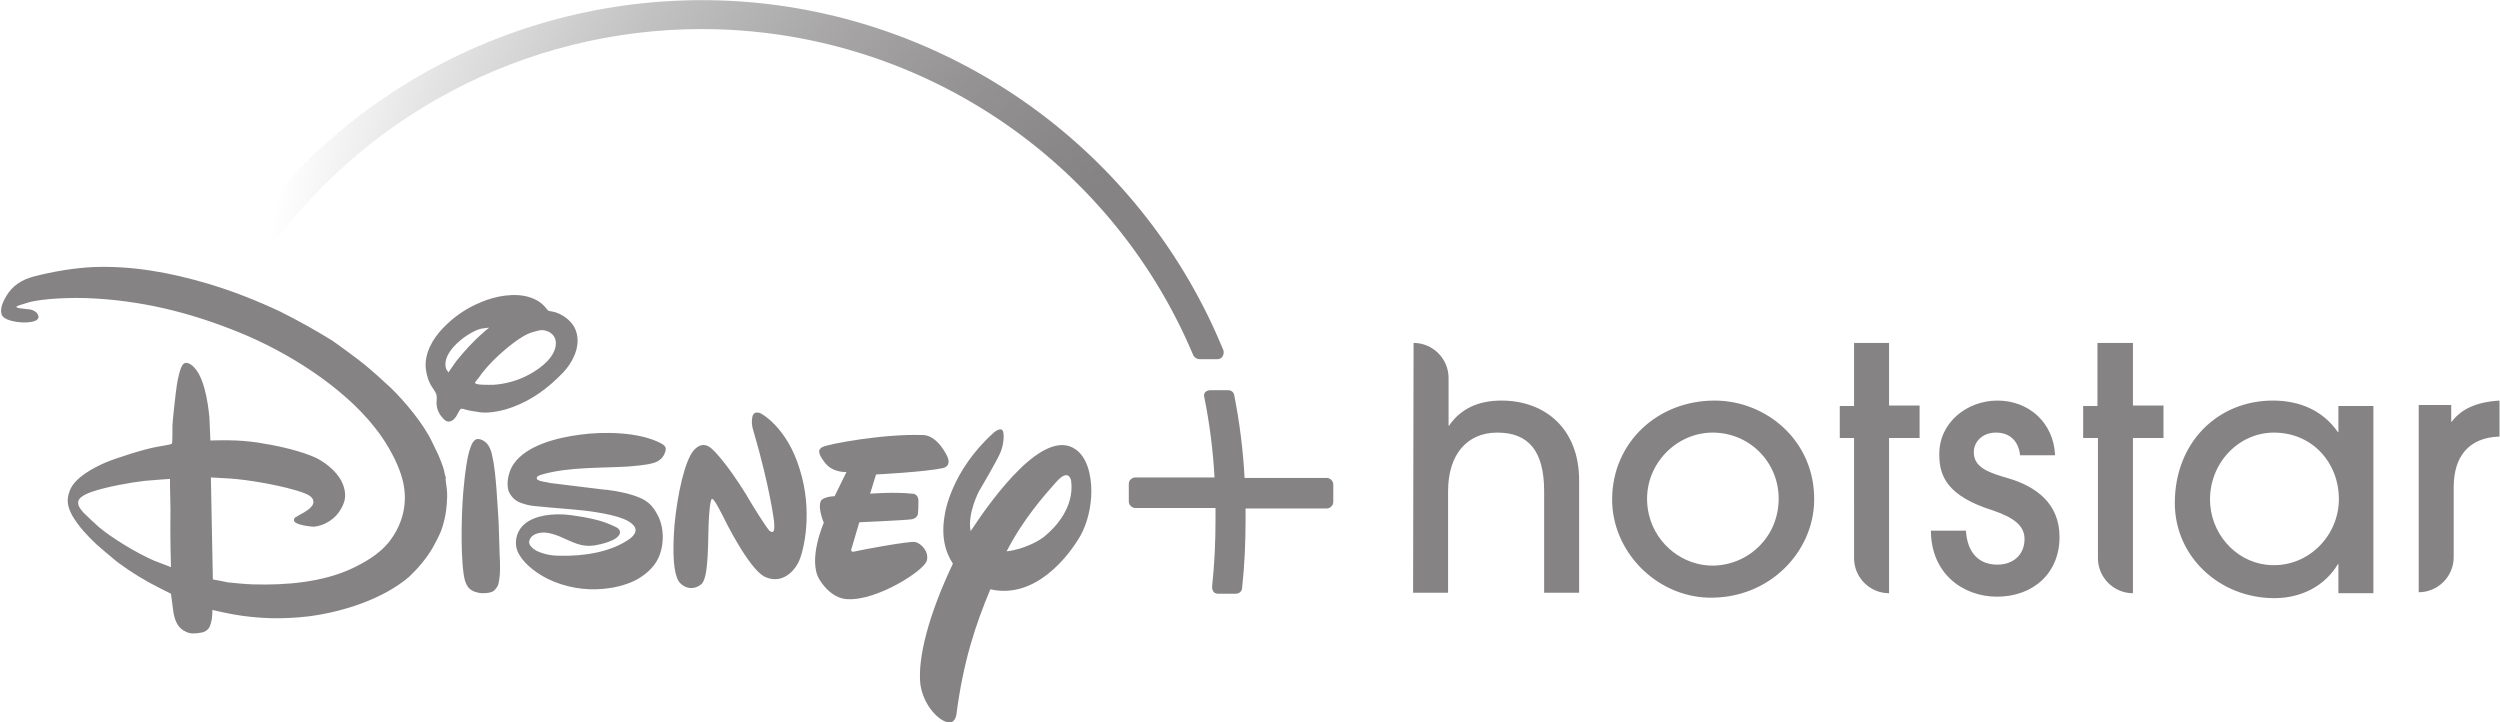 <svg version="1.1" id="Layer_1" xmlns="http://www.w3.org/2000/svg" xmlns:xlink="http://www.w3.org/1999/xlink" x="0px" y="0px" viewBox="-192.8 -17.9 507.4 146.6" style="enable-background:new -192.8 -17.9 507.4 146.6;" xml:space="preserve">
 <style type="text/css">
  .st0{fill:#858383cd;}
	.st1{fill:url(#SVGID_1_);}
 </style>
 <g>
  <g>
   <path class="st0" d="M-70,81.5l0.3,0c2.4,0.3,4.8,0.8,6.7,1.6c1.7,0.7,2.7,1.7,3.6,3.4c1.4,2.5,1.5,6.1,0.2,8.9
			c-0.9,2-3,3.7-4.9,4.6c-1.9,0.9-4,1.4-6.1,1.6c-3.9,0.4-7.9-0.3-11.4-2c-2-1-4.5-2.7-5.8-4.9c-1-1.6-0.9-3.7,0.2-5.3
			c1.8-2.5,5.6-3,8.5-2.9c2.2,0.1,6.2,0.8,8.3,1.5c0.6,0.2,2.7,1,3.1,1.4c0.3,0.3,0.4,0.6,0.3,1c-0.5,1.5-4,2.2-5.1,2.4
			c-2.8,0.4-4.2-0.6-7.3-1.9c-0.8-0.3-1.7-0.6-2.6-0.7c-1.4-0.1-3.1,0.3-3.4,1.8c-0.1,0.8,0.8,1.5,1.5,1.9c1.5,0.7,3.1,1,4.7,1
			c4.9,0.1,10.4-0.7,14.3-3.5c0.5-0.4,1.1-1,1.1-1.7c0-1.4-2.5-2.3-2.5-2.3c-2.7-1.1-7.7-1.7-10.2-1.9c-2.7-0.2-6.9-0.6-7.9-0.7
			c-1.1-0.1-2.1-0.4-3.1-0.8c-1-0.5-1.7-1.3-2.1-2.3c-0.5-1.8,0.1-4.1,1.1-5.5c2.7-3.8,8.9-5.3,13.6-5.9c4.5-0.6,11.8-0.6,16.3,1.8
			c0.7,0.4,1,0.7,0.9,1.4c-0.3,1.4-1.3,2.3-2.6,2.6c-1.3,0.4-4,0.6-5.2,0.7c-5.3,0.3-11.8,0.1-16.9,1.5c-0.4,0.1-1.1,0.3-1.3,0.5
			c-0.8,0.9,1.5,1.1,2,1.2c0.1,0,0.2,0,0.3,0.1L-70,81.5C-70,81.5-70,81.5-70,81.5z M-101.8,57.7c0,0,0.9-1.3,1.6-2.3
			c1.7-2.1,3.5-4.1,5.5-5.8c0.5-0.5,1.2-1,1.2-1s-1,0.1-1.6,0.2c-1.4,0.3-3.4,1.6-4.4,2.5c-1.7,1.4-3.5,3.7-2.7,5.8
			C-102,57.3-101.8,57.7-101.8,57.7L-101.8,57.7z M-92.6,60.2c2.6-0.2,5.1-0.9,7.4-2.2c2.2-1.2,5.5-3.7,5.2-6.6
			c-0.1-0.9-0.7-1.6-1.5-2c-1-0.4-1.5-0.4-2.8,0c-0.8,0.2-1.5,0.5-2.2,0.9c-2.6,1.5-6.2,4.7-8.2,7.2c-0.5,0.6-0.9,1.3-1.3,1.7
			c-0.2,0.3-0.4,0.5-0.4,0.6C-96.3,60.3-93.6,60.2-92.6,60.2L-92.6,60.2L-92.6,60.2z M-99.3,65.1c-0.3,0.3-0.6,1-0.9,1.5
			c-0.2,0.3-0.4,0.5-0.6,0.7c-0.7,0.5-1.3,0.5-1.9-0.1c-0.9-0.9-1.5-2-1.5-3.3c0-0.5,0.1-1.1,0-1.6c-0.2-0.8-0.9-1.5-1.3-2.3
			c-0.5-1-0.8-2.2-0.9-3.3c-0.2-3,1.4-5.8,3.5-8c2.2-2.3,4.8-4.1,7.8-5.3c2.8-1.2,6.9-2,10-0.9c1.2,0.4,2.3,1.1,3.1,2.1
			c0.1,0.2,0.3,0.3,0.4,0.5c0.2,0.1,0.5,0.2,0.8,0.2c1.1,0.2,2.1,0.7,3,1.4c1.2,1,1.8,1.9,2.1,3.3c0.6,2.8-1,5.8-2.8,7.7
			c-3.1,3.2-6.2,5.5-10.2,7c-1.8,0.7-4.5,1.3-6.5,1.1c-0.6-0.1-1.3-0.2-1.9-0.3c-0.5-0.1-1.1-0.2-1.6-0.4
			C-99,65.1-99.2,65-99.3,65.1C-99.3,65-99.3,65.1-99.3,65.1z M-95.7,71.2c0.2,0,0.3,0.1,0.5,0.1c1.4,0.5,2,1.8,2.3,3.3
			c0.8,3.3,1.1,10.6,1.3,13.5c0.1,2.1,0.1,4.3,0.2,6.4c0.1,1.8,0.2,4.2-0.2,5.9c-0.1,0.7-0.6,1.3-1.1,1.7c-0.7,0.4-2.2,0.5-3,0.3
			c-2.1-0.4-2.7-1.7-3-3.8c-0.7-4.8-0.4-14.3,0.1-18.4c0.1-1.3,0.6-5.6,1.3-7.3C-97.1,72.3-96.6,71.1-95.7,71.2L-95.7,71.2
			L-95.7,71.2z M-158.3,79.3c0,0-3.1,0.2-5.2,0.4c-2.7,0.3-7.7,1.2-10.6,2.2c-0.9,0.3-2.6,1-2.8,1.9c-0.2,0.9,0.4,1.6,1.1,2.4
			c0.4,0.4,2.5,2.4,3.1,2.9c2.5,2.1,7.5,5.2,11.2,6.8c1.3,0.5,3.4,1.3,3.4,1.3s-0.2-6-0.1-11.8C-158.3,82.4-158.3,79.3-158.3,79.3
			C-158.3,79.3-158.3,79.3-158.3,79.3z M-102.1,81.6c0.2,1.6-0.2,4.6-0.3,5c-0.2,1.1-0.5,2.2-0.9,3.3c-0.5,1.2-1.1,2.3-1.7,3.4
			c-1.3,2.2-2.9,4.1-4.8,5.9c-5.3,4.5-13.4,7.1-20.4,8c-5.1,0.6-10.2,0.5-15.2-0.4c-1.7-0.3-4.3-0.9-4.3-0.9s0,1-0.1,1.8
			c-0.1,0.5-0.2,1-0.4,1.5c-0.3,0.7-1,1.2-1.8,1.3c-1.1,0.2-2.2,0.3-3.1-0.2c-1.6-0.7-2.2-2.2-2.5-3.9c-0.2-1.4-0.5-3.8-0.5-3.8
			s-1.2-0.6-2.2-1.1c-3-1.5-5.8-3.2-8.5-5.2c-0.7-0.5-3.7-3.1-4.4-3.7c-1.9-1.8-3.6-3.6-4.9-5.8c-1-1.8-1.3-3.3-0.5-5.2
			c1-2.6,4.8-4.6,7.4-5.7c1.9-0.8,7.8-2.7,10.2-3.1c1.2-0.2,2.9-0.5,3-0.6c0,0,0.1-0.1,0.1-0.1c0.1-0.1,0.1-2.7,0.1-3.6
			c0-0.9,0.7-7.1,0.9-8.3c0.1-0.7,0.6-3.4,1.2-4.1c0.4-0.5,1-0.4,1.5-0.1c2.8,1.7,3.6,7.8,3.9,10.8c0.1,1.9,0.2,4.7,0.2,4.7
			s3.2-0.1,5.2,0c2,0.1,4,0.3,6,0.7c2.6,0.4,7.5,1.5,10.4,2.9c2.3,1.2,4.5,3.2,5.3,5.3c0.7,1.9,0.6,3.3-0.4,5
			c-1.1,2-3.3,3.4-5.5,3.6c-0.6,0-3.1-0.3-3.8-0.9c-0.3-0.2-0.3-0.6-0.1-0.9c0.6-0.4,1.2-0.7,1.9-1.1c0.3-0.2,0.6-0.4,0.9-0.6
			c0.6-0.5,1.1-1,1-1.7c-0.1-0.8-1-1.3-1.8-1.6c-3.9-1.5-11.7-2.8-15.4-3c-1.5-0.1-3.6-0.2-3.6-0.2l0.4,20.7c0,0,1.7,0.3,3.1,0.6
			c0.8,0.1,4.1,0.4,5,0.4c6.7,0.2,14.2-0.4,20.3-3.3c2.7-1.3,5.2-2.8,7.1-5c2.5-3,3.8-6.8,3.4-10.7c-0.4-4.4-3.5-9.7-6-12.8
			c-6.6-8.4-17.8-15.4-27.7-19.4c-10.1-4.1-20.1-6.5-30.8-6.9c-2.8-0.1-8.8,0-11.9,0.9c-0.4,0.1-0.9,0.3-1.3,0.4
			c-0.3,0.1-0.7,0.2-1,0.4c-0.1,0-0.1,0.1-0.1,0.1c0.1,0.1,0.2,0.1,0.4,0.2c0.3,0.1,1.7,0.2,2.4,0.3c0.6,0.1,1.3,0.5,1.5,0.9
			c0.3,0.5,0.3,0.8,0,1.1c-0.7,0.8-3.3,0.7-4.4,0.5c-1.1-0.2-2.7-0.6-2.9-1.6c-0.3-1.2,0.3-2.4,0.9-3.5c1.3-2.2,3.1-3.4,5.7-4.1
			c3.9-1,8-1.7,12-1.9c8-0.3,15.6,1.1,23.4,3.4c5,1.5,9.8,3.4,14.5,5.6c3.6,1.8,7.2,3.8,10.6,5.9c0.9,0.6,5.8,4.2,6.6,4.9
			c1.6,1.3,3.7,3.2,5.3,4.7c3,2.9,6.7,7.4,8.4,11c0.4,0.8,0.8,1.7,1.3,2.7c0.4,1,0.8,1.9,1.1,3c0.1,0.6,0.3,1.4,0.4,1.5
			C-102.5,79.2-102.1,81-102.1,81.6z M-1.4,77.1C-5.1,77.9-15,78.4-15,78.4l-1.2,3.9c0,0,4.9-0.4,8.5,0c0,0,1.2-0.1,1.3,1.3
			c0,0.9,0,1.9-0.1,2.8c0,0-0.1,0.9-1.3,1.1c-1.4,0.2-10.6,0.6-10.6,0.6l-1.5,5.1c0,0-0.6,1.2,0.7,0.8c1.2-0.3,10.9-2.1,12.1-1.9
			c1.4,0.3,2.9,2.1,2.4,3.8c-0.5,2-10.2,8.2-16.1,7.8c0,0-3.1,0.2-5.7-4c-2.4-4,0.9-11.5,0.9-11.5s-1.5-3.5-0.4-4.7
			c0,0,0.7-0.6,2.6-0.7l2.4-4.9c0,0-2.7,0.2-4.3-1.8c-1.5-1.9-1.6-2.8-0.5-3.3c1.2-0.6,12.5-2.7,20.3-2.4c0,0,2.7-0.3,5,4.4
			C-0.6,74.7,0.5,76.6-1.4,77.1C-1.4,77.1-1.4,77.1-1.4,77.1z M-30.6,95.9c-1,2.3-3.6,4.8-6.9,3.3c-3.3-1.5-8.4-12-8.4-12
			s-1.9-3.9-2.3-3.8c0,0-0.4-0.8-0.7,3.5c-0.3,4.3,0.1,12.5-1.6,13.8c-1.6,1.3-3.6,0.8-4.6-0.7c-0.9-1.5-1.3-5.1-0.8-11.4
			c0.6-6.3,2.1-13,3.9-15.1c1.9-2.1,3.4-0.6,4,0c0,0,2.5,2.3,6.6,8.9l0.7,1.2c0,0,3.8,6.3,4.2,6.3c0,0,0.3,0.3,0.6,0.1
			c0.4-0.1,0.2-2.1,0.2-2.1s-0.8-6.8-4.2-18.4c-0.3-0.9-0.4-1.9-0.2-2.8c0.3-1.4,1.7-0.7,1.7-0.7s5.3,2.7,7.9,11.3
			C-27.8,85.8-29.6,93.6-30.6,95.9C-30.6,95.9-30.6,95.9-30.6,95.9z M26.5,90.8c-2.4,4.2-9.2,13-18.3,10.9c-3,7.2-5.5,14.6-6.9,25.5
			c0,0-0.3,2.1-2.1,1.4c-1.8-0.6-4.6-3.5-5.2-7.6c-0.6-5.3,1.7-14.2,6.6-24.5C-0.9,94.2-1.9,91-1,86.3c0,0,1.2-8.6,9.9-16.4
			c0,0,1-0.9,1.6-0.6c0.7,0.3,0.4,3.1-0.2,4.5c-0.5,1.4-4.4,8-4.4,8s-2.4,4.5-1.7,8.1c4.6-7,14.9-21.1,21.3-16.6
			c2.2,1.5,3.2,4.9,3.2,8.5C28.7,84.9,27.9,88.3,26.5,90.8C26.5,90.8,26.5,90.8,26.5,90.8z M24.6,79.7c0,0-0.4-2.8-3.1,0.3
			c-2.3,2.6-6.6,7.4-10,14c3.6-0.4,7-2.3,8-3.3C21.3,89.2,25.3,85.1,24.6,79.7L24.6,79.7z M76.4,79.1H59.8c-0.3-5.6-1-11.2-2.1-16.8
			c-0.1-0.6-0.6-1-1.2-1h-3.8c-0.3,0-0.7,0.2-0.9,0.4c-0.2,0.3-0.3,0.6-0.2,0.9c1.1,5.4,1.8,10.9,2.1,16.4h-16c-0.4,0-0.7,0.1-1,0.4
			c-0.3,0.2-0.4,0.6-0.4,1v3.4c0,0.4,0.1,0.7,0.4,1c0.3,0.3,0.6,0.4,1,0.4h16.2c0,0.9,0,1.6,0,2.3c0,4.6-0.2,9.1-0.7,13.7
			c0,0.4,0.1,0.7,0.3,1c0.2,0.3,0.6,0.4,0.9,0.4H58c0.7,0,1.3-0.5,1.3-1.2c0.5-4.6,0.7-9.2,0.7-13.8c0-0.7,0-1.5,0-2.3h16.4
			c0.4,0,0.7-0.1,1-0.4c0.3-0.3,0.4-0.6,0.4-1v-3.4c0-0.4-0.1-0.7-0.4-1C77.1,79.2,76.8,79.1,76.4,79.1L76.4,79.1L76.4,79.1z">
   </path>
   <radialGradient id="SVGID_1_" cx="6.375" cy="107.726" r="11.965" gradientTransform="matrix(16.022 0 0 -16.02 -49.937 1780.568)" gradientUnits="userSpaceOnUse">
    <stop offset="1.000000e-02" style="stop-color:#858383cd">
    </stop>
    <stop offset="4.000000e-02" style="stop-color:#858383cd">
    </stop>
    <stop offset="9.000000e-02" style="stop-color:#858383cd">
    </stop>
    <stop offset="0.13" style="stop-color:#858383cd">
    </stop>
    <stop offset="0.17" style="stop-color:#858383cd">
    </stop>
    <stop offset="0.2" style="stop-color:#858383cd">
    </stop>
    <stop offset="0.22" style="stop-color:#858383cd">
    </stop>
    <stop offset="0.28" style="stop-color:#858383cd;stop-opacity:0.96">
    </stop>
    <stop offset="0.39" style="stop-color:#858383cd;stop-opacity:0.87">
    </stop>
    <stop offset="0.53" style="stop-color:#858383cd;stop-opacity:0.71">
    </stop>
    <stop offset="0.69" style="stop-color:#858383cd;stop-opacity:0.5">
    </stop>
    <stop offset="0.87" style="stop-color:#858383cd;stop-opacity:0.22">
    </stop>
    <stop offset="1" style="stop-color:#858383cd;stop-opacity:0">
    </stop>
   </radialGradient>
   <path class="st1" d="M55.5,53.2C39.5,14.1,3.2-13-38.9-17.3C-81.1-21.5-122.1-2.2-145.6,33c-0.2,0.3-0.3,0.8-0.2,1.2
			c0.1,0.4,0.4,0.7,0.8,0.8l3,1c0.2,0.1,0.4,0.1,0.5,0.1c0.5,0,1.1-0.3,1.4-0.7C-119.8,5.7-86.3-12-50.4-12c43.5,0,82.8,26,99.7,66
			c0.2,0.6,0.8,1,1.4,1h3.6c0.4,0,0.8-0.2,1-0.5C55.6,54,55.6,53.6,55.5,53.2z">
   </path>
  </g>
  <path class="st0" d="M268.5,63.4c5.6,0,10.2,2.1,13.2,6.4h0.1v-5.3h7.1v38h-7.1v-5.9h-0.1c-2.7,4.5-7.5,6.9-12.9,6.9
		c-11.1,0-20.2-8.4-20.2-19.3C248.6,71.9,257.3,63.4,268.5,63.4L268.5,63.4z M155.2,63.4c10.5,0,20.4,8.2,20.2,20.3
		c-0.1,10.3-9,20-21.5,19.7c-10.6-0.3-19.6-9.4-19.5-20.1C134.5,71.9,143.6,63.4,155.2,63.4z M212.6,63.4c6.3,0,11.4,4.4,11.7,11.1
		h-7.1c-0.3-2.7-1.9-4.6-4.9-4.6c-2.7,0-4.5,1.8-4.5,4c0,3.2,3.3,4.2,7.1,5.3c5.3,1.6,10.3,4.9,10.3,11.9c0,7.3-5.3,12.1-12.7,12.1
		c-6.9,0-13.4-4.7-13.4-13.4h7.1c0.3,4.6,2.7,6.9,6.4,6.9c3.3,0,5.5-2.1,5.5-5.2c0-2.6-2-4.3-6.4-5.8c-9.3-2.9-10.9-7-10.9-11.3
		C200.7,67.9,206.4,63.4,212.6,63.4z M94.1,51.7c3.9,0,7.1,3.2,7.1,7.1v9.7h0.1c2.3-3.4,5.9-5.1,10.6-5.1c9,0,15.8,5.8,15.8,16.2
		v22.8h-7.1V81.8c0-8.2-3.2-11.9-9.5-11.9c-6.2,0-10,4.5-10,11.9v20.6h-7.1L94.1,51.7L94.1,51.7z M190.6,51.7v12.7h6.2V71h-6.2v31.5
		c-3.9,0-7.1-3.2-7.1-7.1V71h-2.9v-6.5h2.9V51.7L190.6,51.7L190.6,51.7z M240.1,51.7v12.7h6.2V71h-6.2v31.5c-3.9,0-7.1-3.2-7.1-7.1
		V71H230v-6.5h2.9V51.7L240.1,51.7L240.1,51.7z M314.5,63.4v7.3c-6.2,0.2-9.3,4-9.3,10.3v14.2c0,3.9-3.2,7.1-7.1,7.1v-38h6.6v3.4
		h0.1C306.6,65.3,309.5,63.7,314.5,63.4L314.5,63.4z M154.8,69.9c-8.2,0-15.1,7.9-12.9,16.8c1.5,6,7,10.3,13.1,10.2
		c7.3-0.2,13.2-6,13.2-13.6C168.2,75.9,162.3,69.9,154.8,69.9L154.8,69.9z M268.7,69.9c-7.5,0-13.6,6.8-12.9,14.8
		c0.6,6.6,6,12,12.6,12.1c7.5,0.2,13.5-6.1,13.5-13.4C281.9,76.1,276.6,69.9,268.7,69.9z">
  </path>
 </g>
</svg>